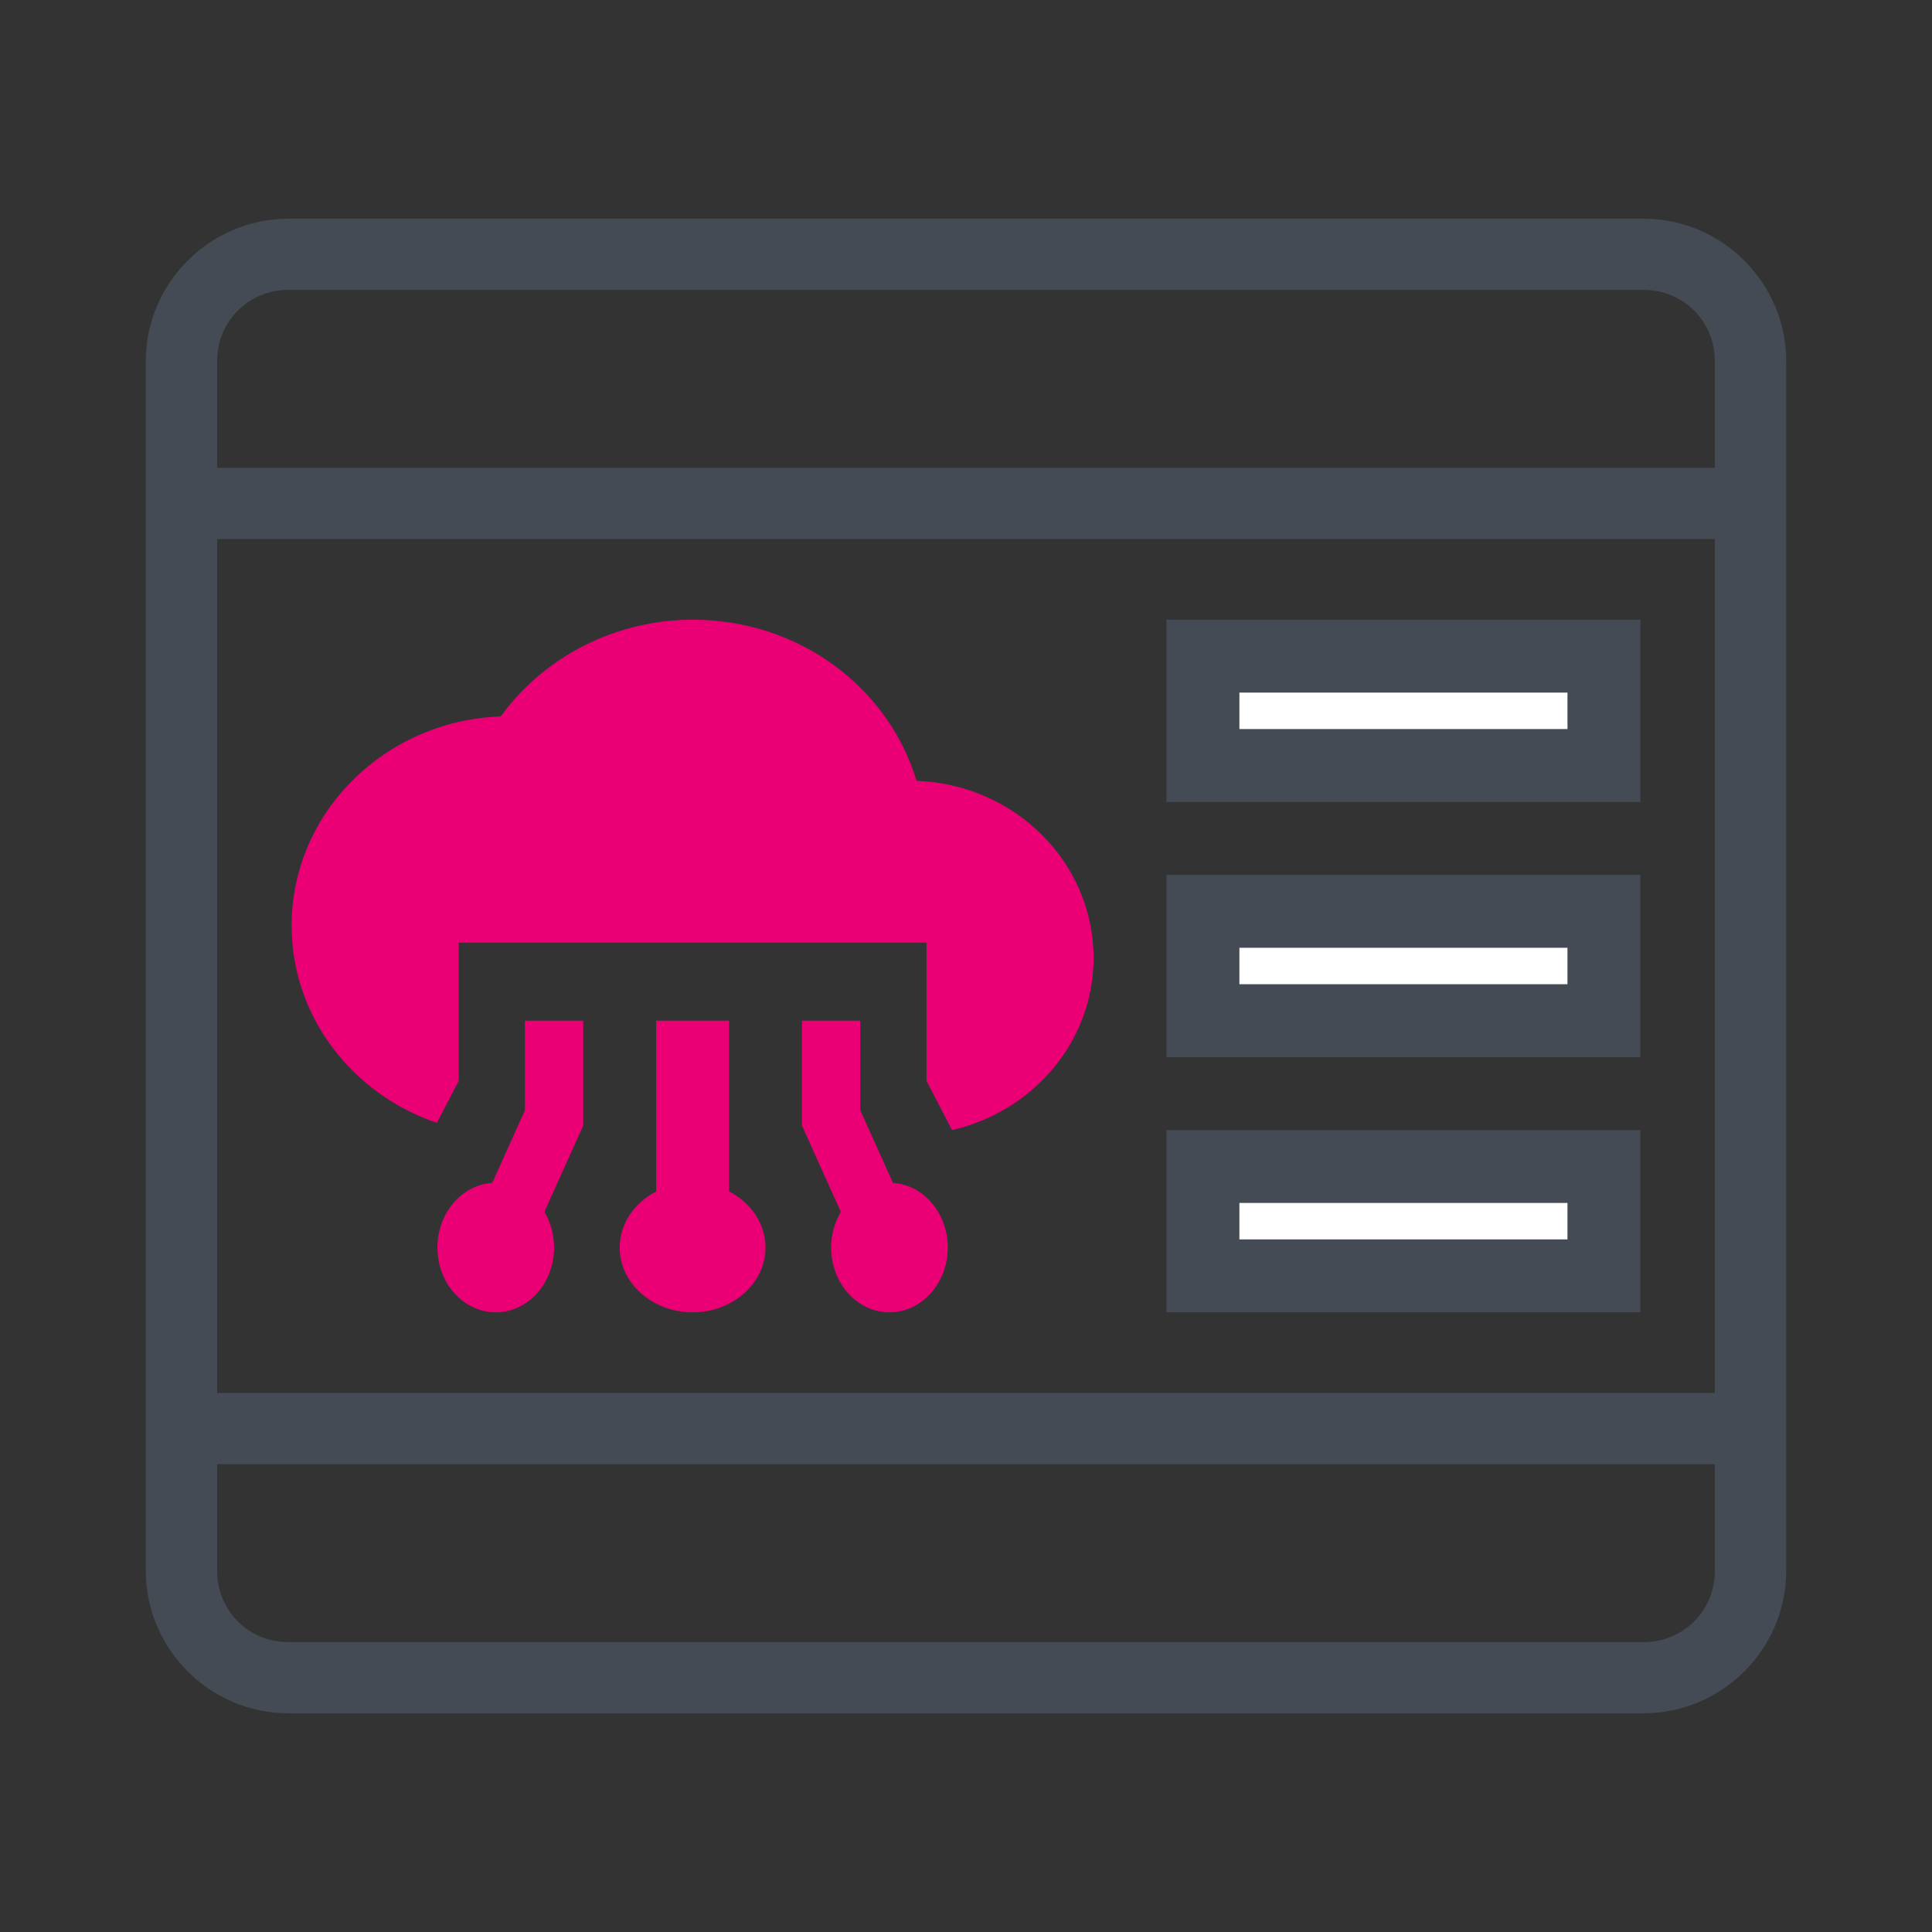 <?xml version="1.0" encoding="UTF-8"?>
<svg width="53px" height="53px" viewBox="0 0 53 53" version="1.1" xmlns="http://www.w3.org/2000/svg" xmlns:xlink="http://www.w3.org/1999/xlink">
    <rect x="0" y="0" width="53" height="53" fill="#333333" stroke="none"/>
    <!-- Generator: Sketch 63.1 (92452) - https://sketch.com -->
    <title>Icon / DEVOPS</title>
    <desc>Created with Sketch.</desc>
    <g id="Icon-/-DEVOPS" stroke="none" stroke-width="1" fill="none" fill-rule="evenodd">
        <g id="Group" transform="translate(4, 6)" fill="#444B54" fill-rule="nonzero">
            <path d="M3.913,0 C1.762,0 0,1.758 0,3.905 L0,37.095 C0,39.242 1.762,41 3.913,41 L41.087,41 C43.238,41 45,39.242 45,37.095 L45,3.905 C45,1.758 43.238,0 41.087,0 L3.913,0 Z M3.913,1.952 L41.087,1.952 C42.18,1.952 43.043,2.814 43.043,3.905 L43.043,6.833 L1.957,6.833 L1.957,3.905 C1.957,2.814 2.82,1.952 3.913,1.952 Z M1.957,8.786 L43.043,8.786 L43.043,32.214 L1.957,32.214 L1.957,8.786 Z M1.957,34.167 L43.043,34.167 L43.043,37.095 C43.043,38.186 42.18,39.048 41.087,39.048 L3.913,39.048 C2.82,39.048 1.957,38.186 1.957,37.095 L1.957,34.167 Z" id="Shape"></path>
        </g>
        <rect id="Rectangle-Copy" stroke="#444B54" stroke-width="2" fill="#FFFFFF" x="33" y="18" width="11" height="3"></rect>
        <rect id="Rectangle-Copy-2" stroke="#444B54" stroke-width="2" fill="#FFFFFF" x="33" y="25" width="11" height="3"></rect>
        <rect id="Rectangle-Copy-3" stroke="#444B54" stroke-width="2" fill="#FFFFFF" x="33" y="32" width="11" height="3"></rect>
        <g id="icons8-cloud_development" transform="translate(8, 17)" fill="#EA0074" fill-rule="nonzero">
            <path d="M8,11 L8,13.877 L6.934,16.243 C7.107,16.533 7.2,16.874 7.2,17.222 C7.2,18.204 6.484,19 5.6,19 C4.716,19 4,18.204 4,17.222 C4.001,16.283 4.659,15.507 5.503,15.45 L5.503,15.45 L6.4,13.457 L6.4,11 L8,11 Z M12,11 L12,15.684 C12.618,16.001 12.999,16.588 13,17.222 C13,18.204 12.105,19 11,19 C9.895,19 9,18.204 9,17.222 C9.001,16.588 9.382,16.003 10,15.686 L10,15.686 L10,11 L12,11 Z M15.6,11 L15.6,13.457 L16.497,15.45 C17.341,15.507 17.999,16.283 18,17.222 C18,18.204 17.284,19 16.4,19 C15.516,19 14.8,18.204 14.8,17.222 C14.801,16.875 14.893,16.535 15.066,16.245 L15.066,16.245 L14,13.877 L14,11 L15.6,11 Z M11,0 C13.887,0 16.352,1.816 17.146,4.421 C19.839,4.516 22,6.657 22,9.276 C22,11.571 20.34,13.494 18.117,14 L18.117,14 L17.417,12.652 L17.417,8.86 L4.583,8.86 L4.583,12.652 L3.985,13.803 C1.668,13.016 0,10.892 0,8.392 C0,5.298 2.553,2.767 5.736,2.654 C6.931,1.005 8.9,0 11,0 Z" id="Shape"></path>
        </g>
    </g>
</svg>